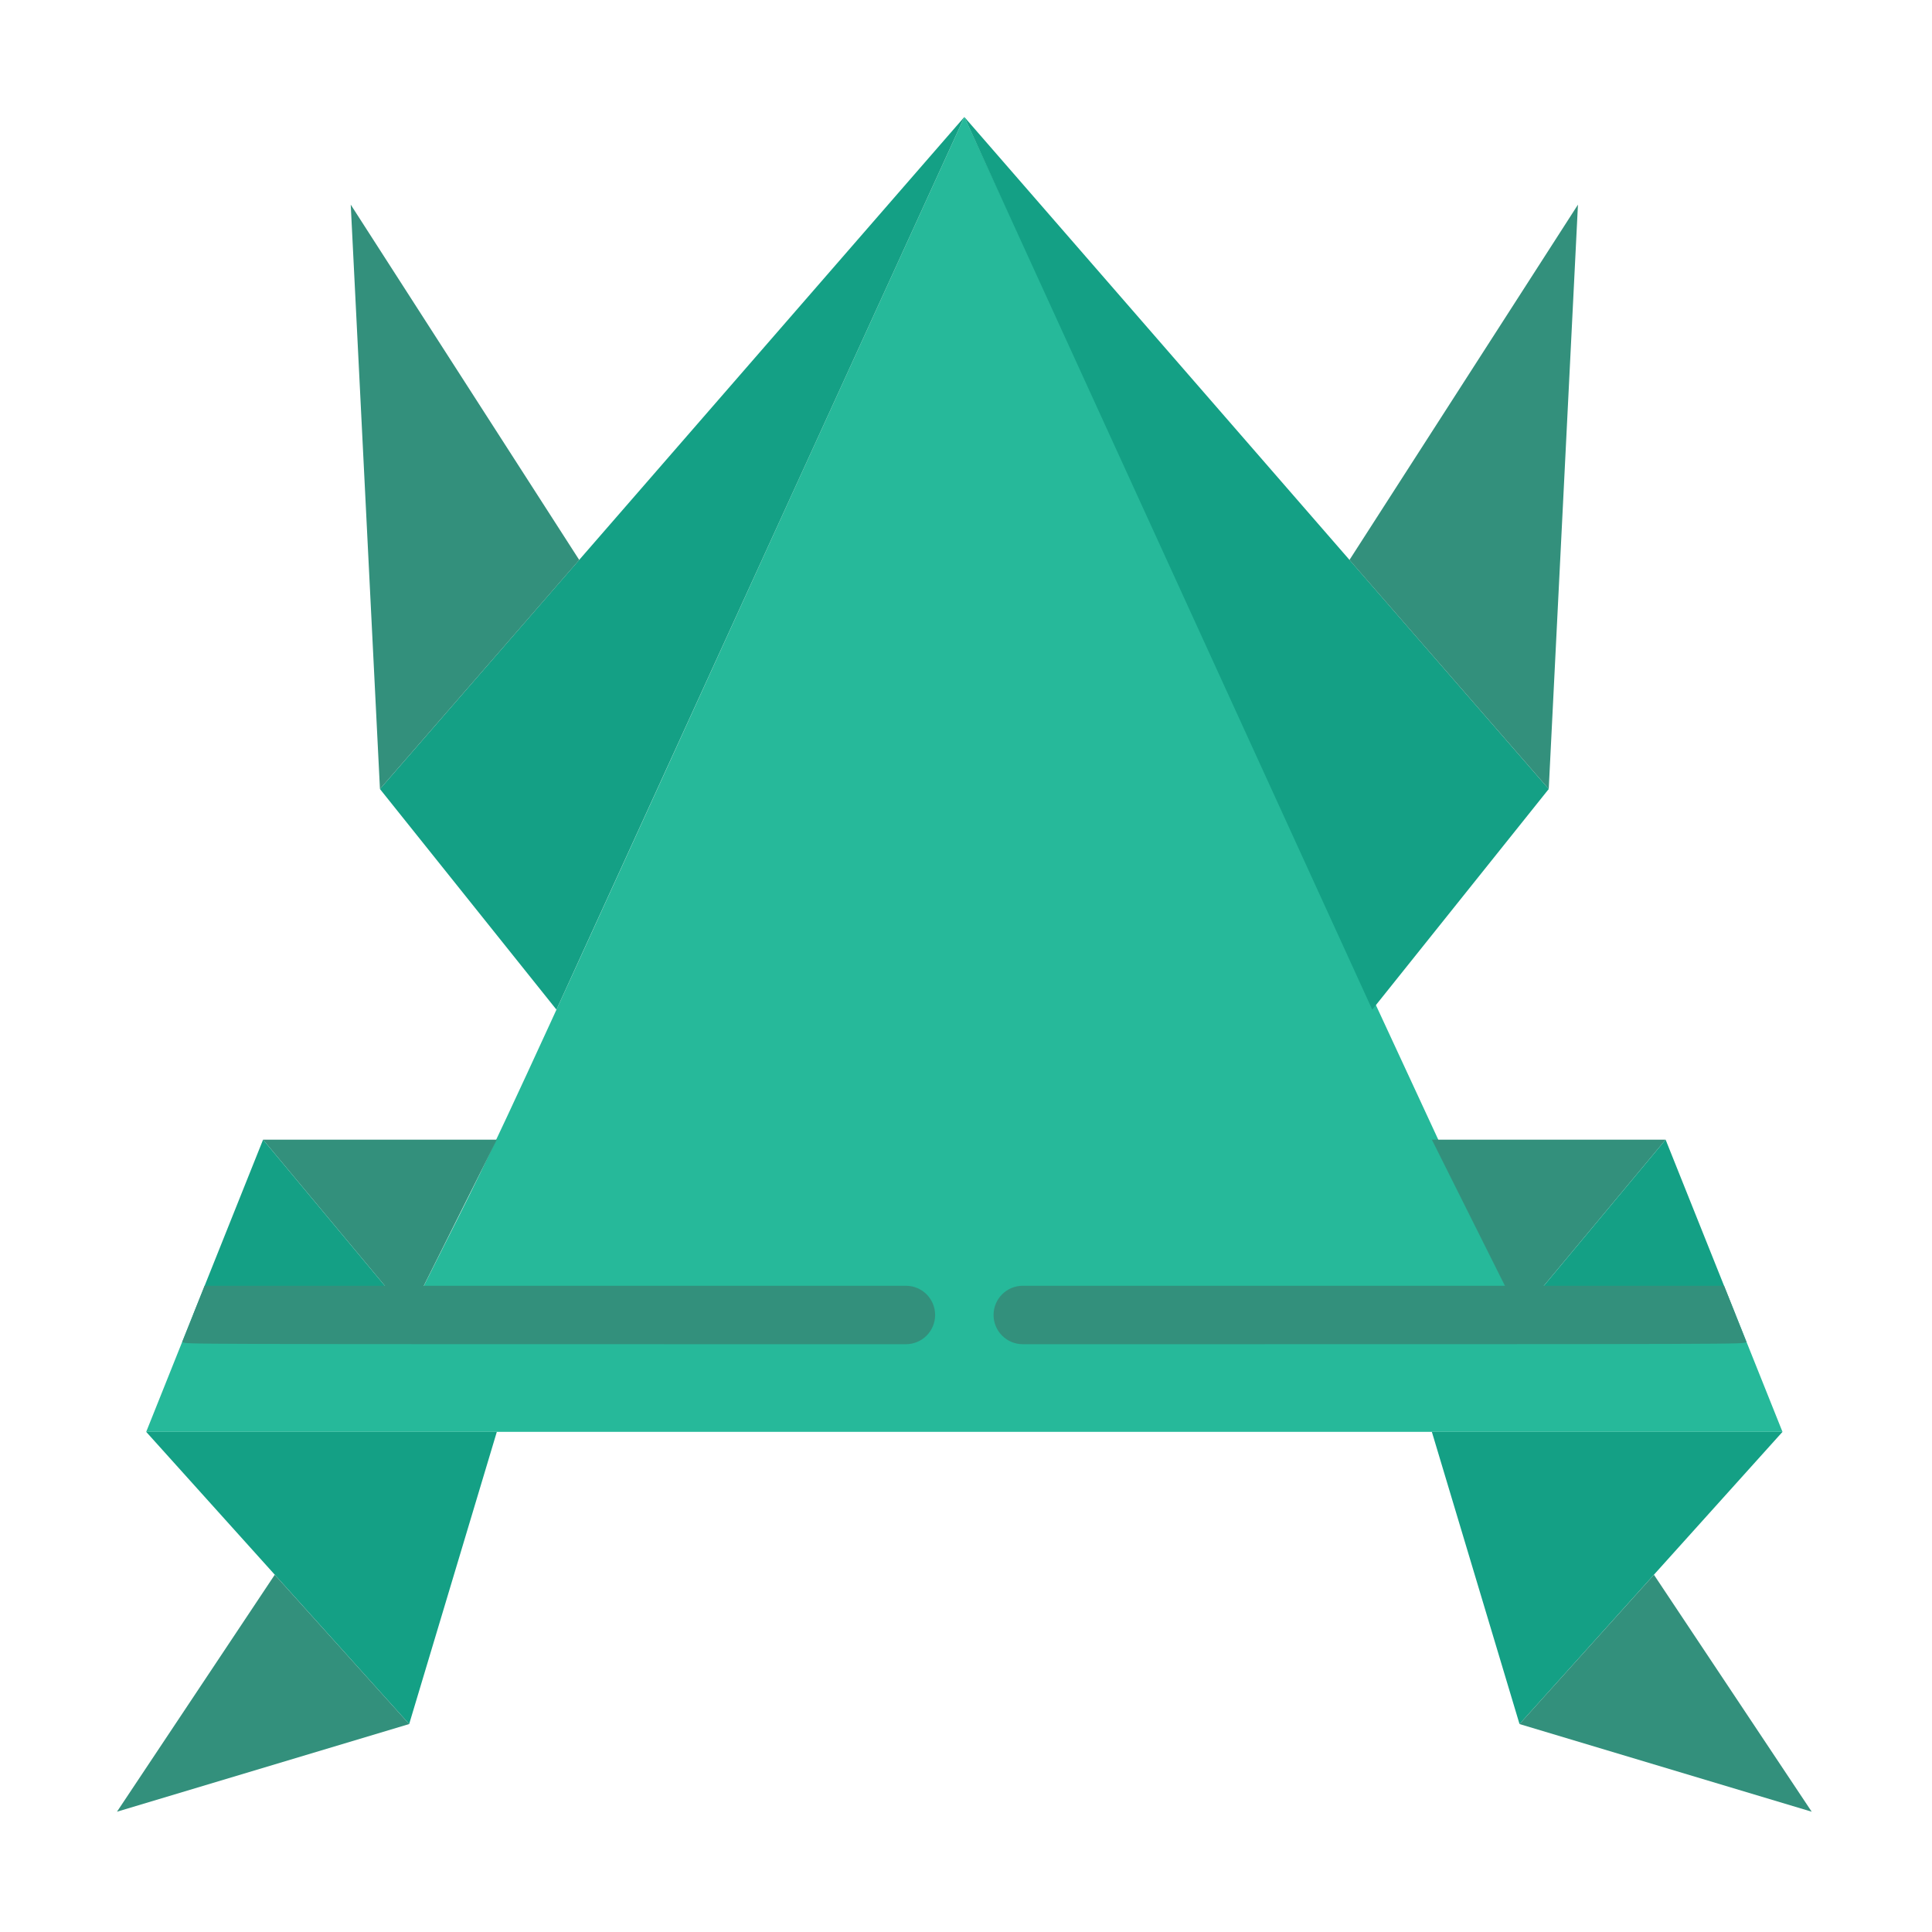 <svg xmlns="http://www.w3.org/2000/svg" width="512" height="512" viewBox="0 0 512 512">
  <g fill="none" transform="translate(31 31)">
    <path fill="#26B99A" d="M441.379,348.457 L7.743,348.457 L20.133,317.483 L77.435,317.483 C108.409,255.535 80.455,315.238 224.561,0 L371.688,317.483 L428.99,317.483 L441.379,348.457 Z"/>
    <polygon fill="#33907C" points="100.665 271.022 77.435 317.483 38.717 271.022"/>
    <polygon fill="#33907C" points="410.405 271.022 371.688 317.483 348.457 271.022"/>
    <polygon fill="#14A085" points="428.99 317.483 371.688 317.483 410.405 271.022"/>
    <polygon fill="#14A085" points="77.435 317.483 20.133 317.483 38.717 271.022"/>
    <polygon fill="#14A085" points="224.561 0 116.462 236.564 69.691 178.1"/>
    <polygon fill="#33907C" points="122.502 117.391 69.691 178.1 61.948 23.23"/>
    <polygon fill="#14A085" points="379.431 178.1 332.661 236.564 224.561 0"/>
    <polygon fill="#33907C" points="387.175 23.23 379.431 178.1 326.621 117.391"/>
    <polygon fill="#14A085" points="100.665 348.457 77.435 425.892 7.743 348.457"/>
    <polygon fill="#33907C" points="77.435 425.892 0 449.123 41.815 386.323"/>
    <polygon fill="#14A085" points="441.379 348.457 371.688 425.892 348.457 348.457"/>
    <g fill="#33907C" transform="translate(17.241 309.74)">
      <polygon points="431.881 139.383 354.446 116.152 390.067 76.583"/>
      <path d="M414.613 14.945C412.058 15.487 425.299 15.487 222.807 15.487 218.53 15.487 215.064 12.02 215.064 7.743 215.064 3.467 218.53 0 222.807 0L408.651 0 414.613 14.945zM199.577 7.743C199.577 12.02 196.11 15.487 191.833 15.487-10.659 15.487 2.582 15.487.027 14.945L5.989 0 191.833 0C196.11 0 199.577 3.467 199.577 7.743z"/>
    </g>
  </g>
</svg>
